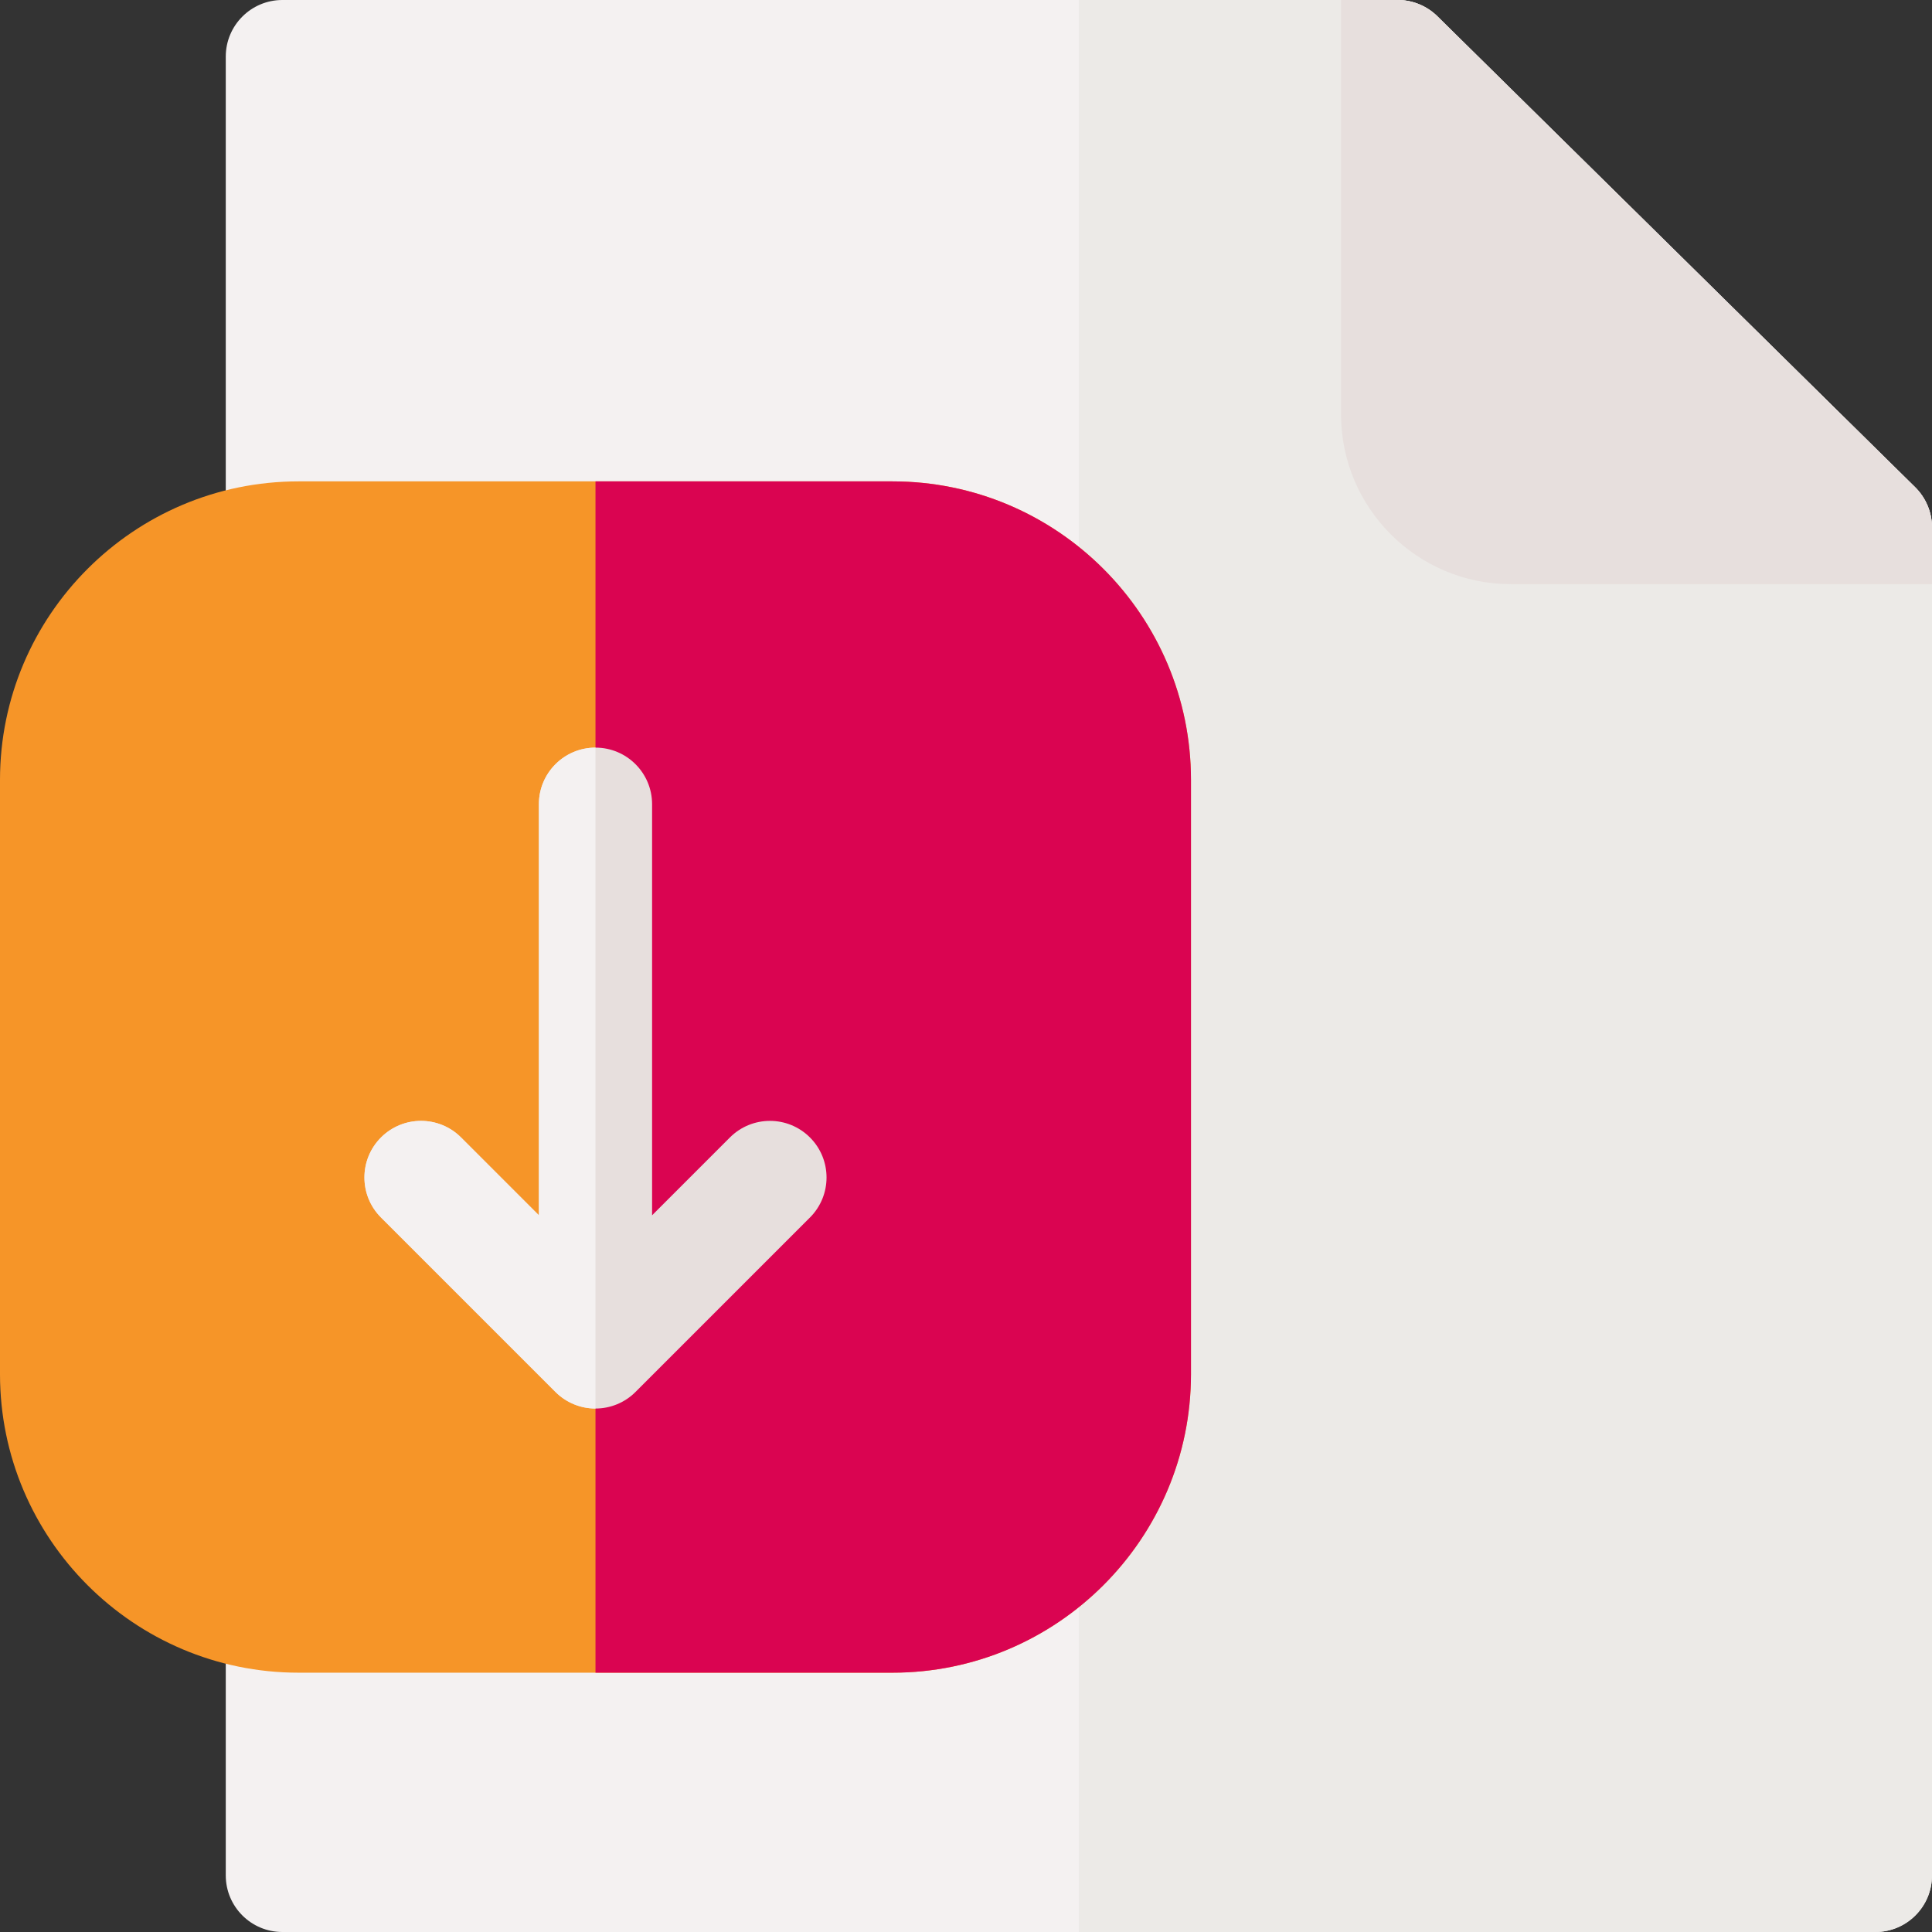 <?xml version="1.0"?>
<svg xmlns="http://www.w3.org/2000/svg" xmlns:xlink="http://www.w3.org/1999/xlink" xmlns:svgjs="http://svgjs.com/svgjs" version="1.1" width="512" height="512" x="0" y="0" viewBox="0 0 512 512" style="enable-background:new 0 0 512 512" xml:space="preserve" class=""><rect x="0" y="0" width="512" height="512" fill="#333333" stroke="none"/><g><g xmlns="http://www.w3.org/2000/svg"><path d="m512 139.81v357.19c0 8.28-6.72 15-15 15h-422.17c-8.28 0-15-6.72-15-15v-482c0-8.28 6.72-15 15-15h295.56c3.94 0 7.72 1.55 10.53 4.32l126.61 124.8c2.86 2.82 4.47 6.67 4.47 10.69z" fill="#f4f1f1" data-original="#f4f1f1" style=""/><path d="m507.53 129.12-126.61-124.8c-2.81-2.77-6.59-4.32-10.53-4.32h-84.475v512h211.085c8.28 0 15-6.72 15-15v-357.19c0-4.02-1.61-7.87-4.47-10.69z" fill="#eceae7" data-original="#eceae7" style=""/><path d="m512 139.81v15h-111.62c-24.81 0-44.99-20.19-44.99-45v-109.81h15c3.94 0 7.72 1.55 10.53 4.32l126.61 124.8c2.86 2.82 4.47 6.67 4.47 10.69z" fill="#e7dfdd" data-original="#e7dfdd" style=""/><path d="m315.62 206.68v157.49c0 43.62-35.49 79.11-79.11 79.11h-157.4c-43.62 0-79.11-35.49-79.11-79.11v-157.49c0-43.62 35.49-79.11 79.11-79.11h157.4c43.62 0 79.11 35.49 79.11 79.11z" fill="#f69528" data-original="#ff405c" style="" class=""/><path d="m236.51 127.57h-78.7v315.71h78.7c43.62 0 79.11-35.49 79.11-79.11v-157.49c0-43.62-35.49-79.11-79.11-79.11z" fill="#da0451" data-original="#d01273" style="" class=""/><path d="m100.971 322.651 46.233 46.233c2.812 2.813 6.628 4.393 10.606 4.393s7.794-1.58 10.606-4.394l46.232-46.233c5.858-5.858 5.858-15.355 0-21.213-5.857-5.858-15.355-5.858-21.213 0l-20.626 20.626v-108.935c0-8.284-6.716-15-15-15s-15 6.716-15 15v108.937l-20.627-20.627c-2.929-2.929-6.768-4.393-10.606-4.393s-7.678 1.465-10.606 4.394c-5.858 5.857-5.858 15.354.001 21.212z" fill="#e7dfdd" data-original="#e7dfdd" style=""/><path d="m100.971 322.651 46.233 46.233c2.812 2.813 6.628 4.393 10.606 4.393v-175.15c-8.284 0-15 6.716-15 15v108.937l-20.627-20.627c-2.929-2.929-6.768-4.393-10.606-4.393s-7.678 1.465-10.606 4.394c-5.859 5.858-5.859 15.355 0 21.213z" fill="#f4f1f1" data-original="#f4f1f1" style=""/></g></g></svg>
